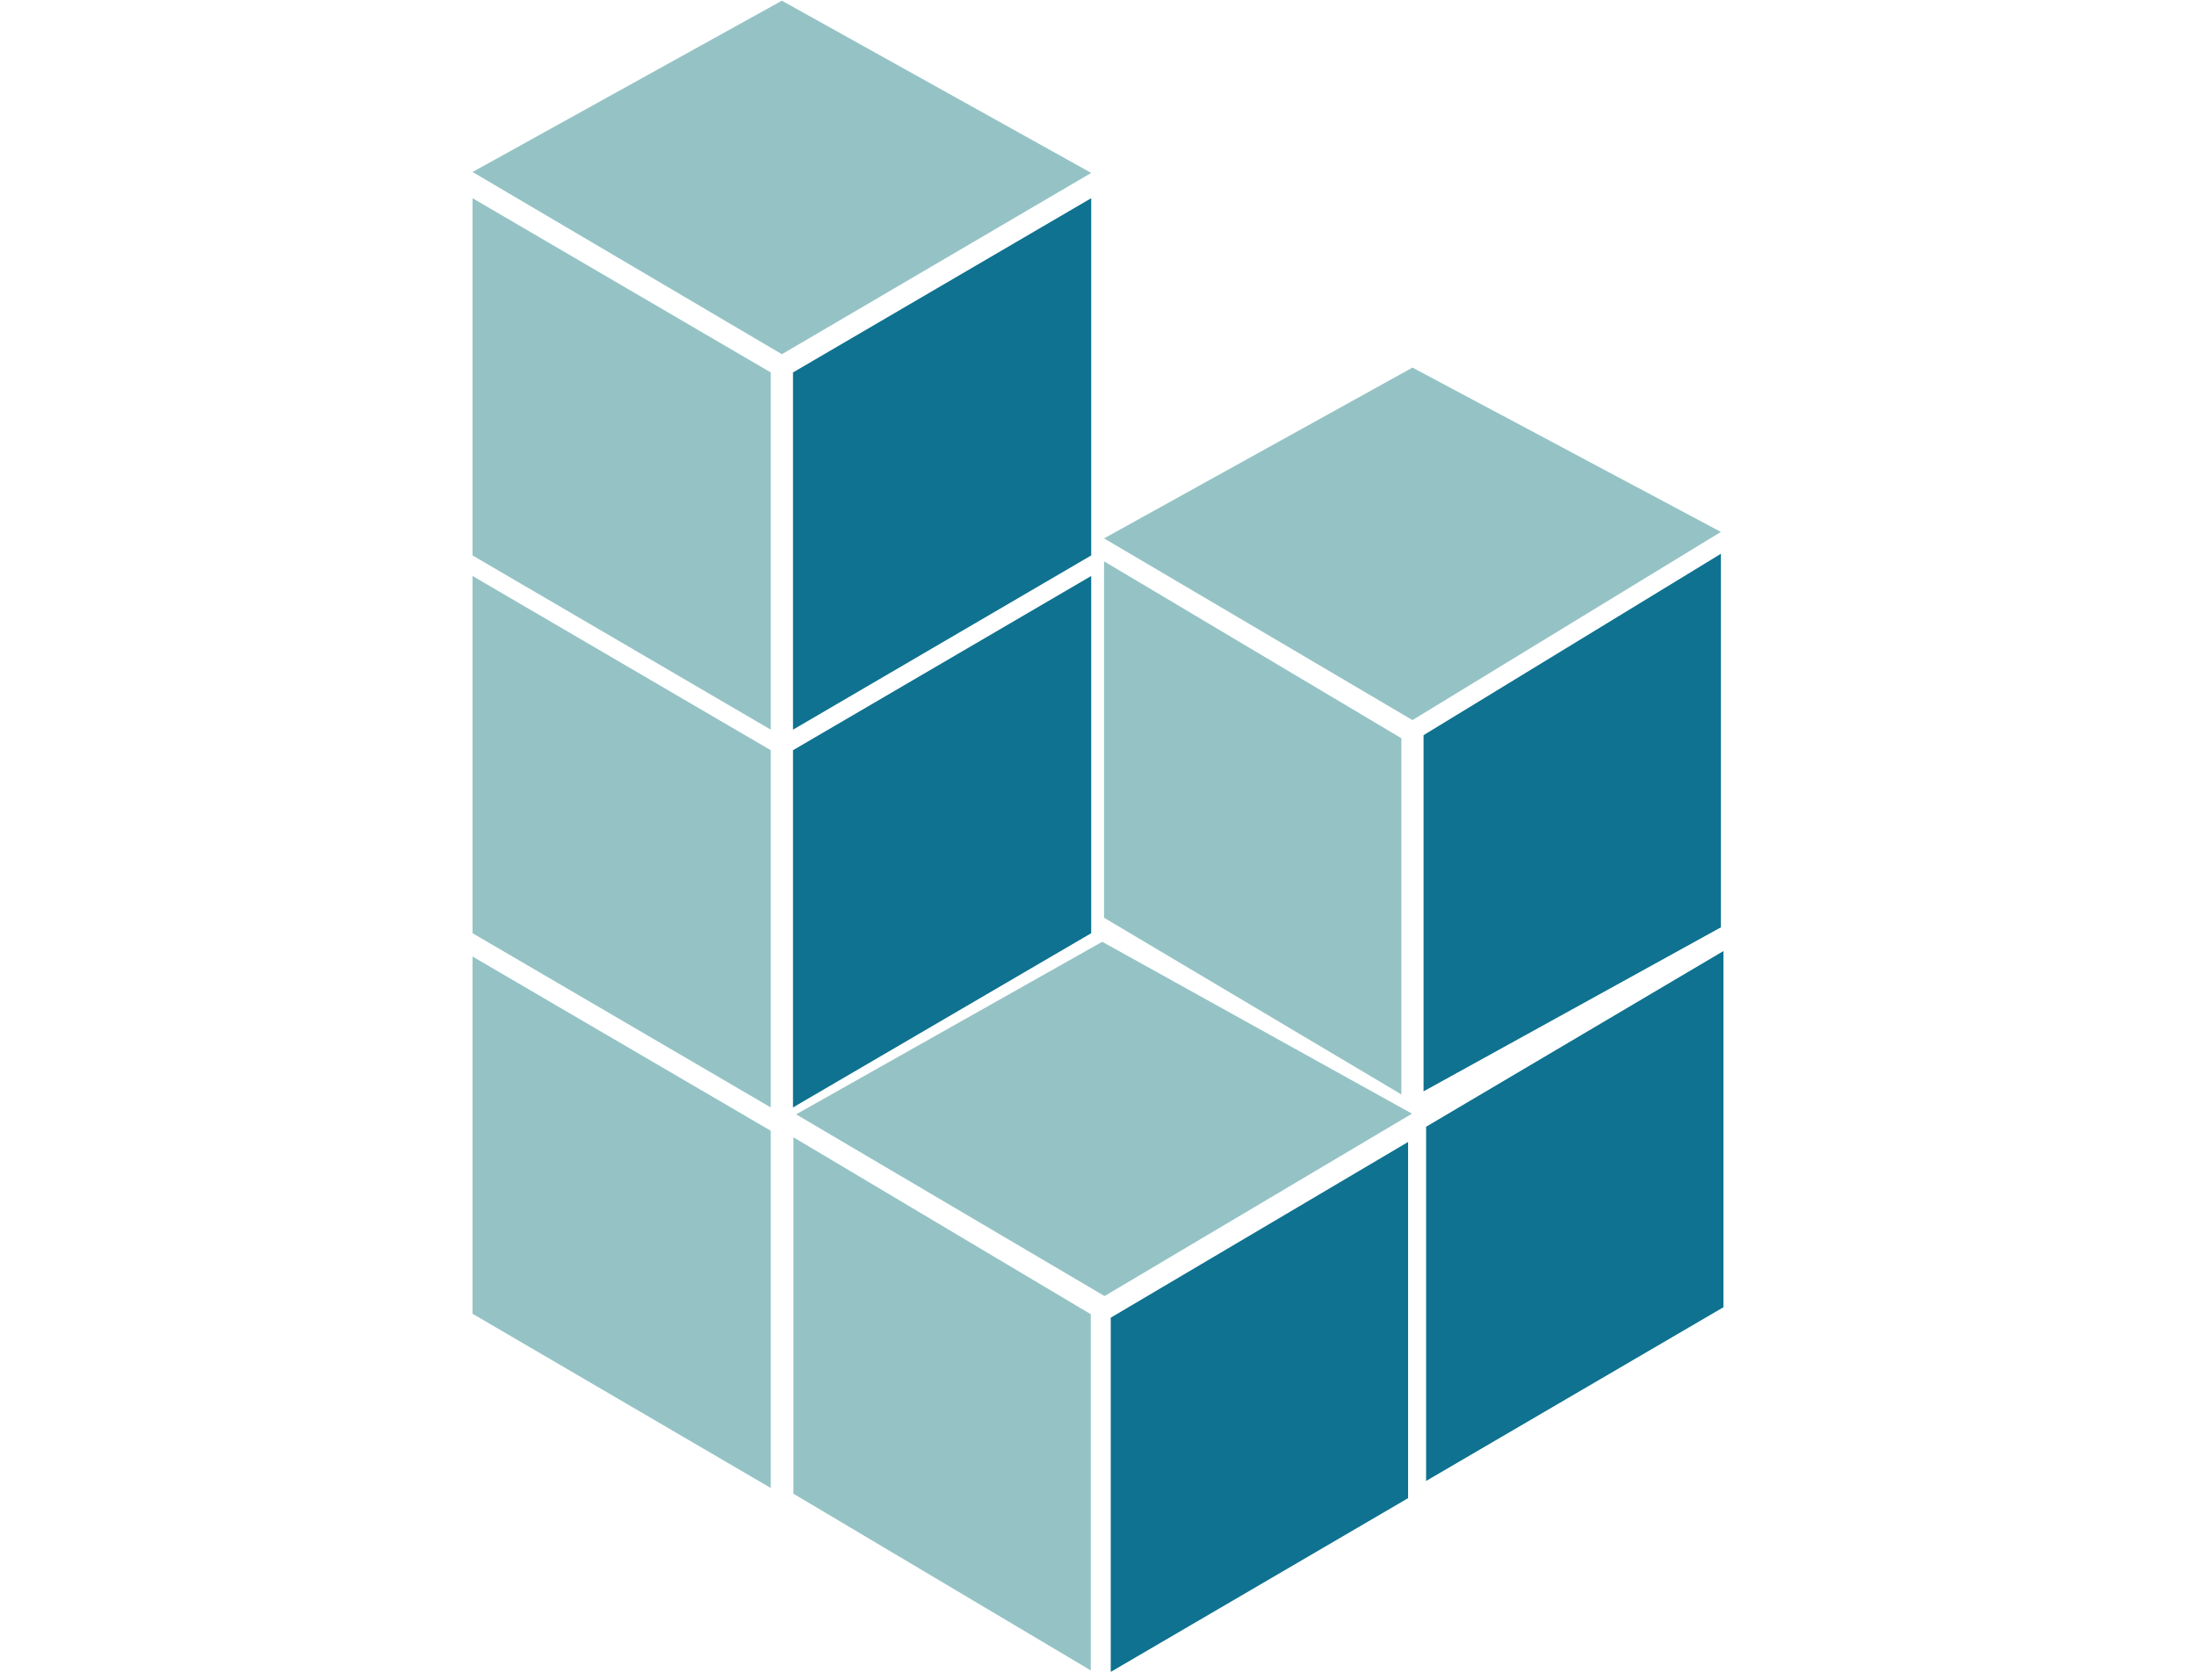 <?xml version="1.0" encoding="utf-8"?>
<!-- Generator: Adobe Illustrator 19.0.0, SVG Export Plug-In . SVG Version: 6.00 Build 0)  -->
<!DOCTYPE svg PUBLIC "-//W3C//DTD SVG 1.1//EN" "http://www.w3.org/Graphics/SVG/1.1/DTD/svg11.dtd">
<svg version="1.1" id="Capa_1" xmlns="http://www.w3.org/2000/svg" xmlns:xlink="http://www.w3.org/1999/xlink" x="0px" y="0px"
	 viewBox="0 0 764.919 585.256" enable-background="new 0 0 764.919 585.256" xml:space="preserve">
<g id="XMLID_2046_">
	<polygon id="XMLID_2059_" fill="#95C3C5" points="268.476,254.22 164.602,193.515 164.602,69.056 268.476,129.762 	"/>
	<polygon id="XMLID_2058_" fill="#0E7290" points="276.218,254.22 380.092,193.515 380.092,69.056 276.218,129.762 	"/>
	<polygon id="XMLID_2057_" fill="#95C3C5" points="268.476,385.837 164.602,325.132 164.602,200.673 268.476,261.378 	"/>
	<polygon id="XMLID_2056_" fill="#0E7290" points="276.218,385.837 380.092,325.132 380.092,200.673 276.218,261.378 	"/>
	<polygon id="XMLID_2055_" fill="#95C3C5" points="268.476,518.421 164.602,457.716 164.602,333.257 268.476,393.962 	"/>
	<polygon id="XMLID_2054_" fill="#95C3C5" points="272.347,123.413 164.602,59.921 272.347,0.242 380.092,60.244 	"/>
	<polygon id="XMLID_2053_" fill="#95C3C5" points="488.137,381.306 384.567,319.745 384.567,195.562 488.137,257.211 	"/>
	<polygon id="XMLID_2052_" fill="#0E7290" points="495.856,380.229 599.427,323.08 599.427,192.942 495.856,256.134 	"/>
	<polygon id="XMLID_2051_" fill="#0E7290" points="386.901,582.489 490.472,521.961 490.472,397.866 386.901,459.08 	"/>
	<polygon id="XMLID_2050_" fill="#0E7290" points="496.747,515.968 600.317,455.44 600.317,331.345 496.747,392.559 	"/>
	<polygon id="XMLID_2049_" fill="#95C3C5" points="491.997,250.881 384.567,187.574 491.997,128.07 599.427,185.322 	"/>
	<polygon id="XMLID_2048_" fill="#95C3C5" points="379.94,581.973 276.37,520.412 276.37,396.228 379.94,457.878 	"/>
	<polygon id="XMLID_2047_" fill="#95C3C5" points="384.735,451.548 277.305,388.241 383.926,328.114 491.829,388.006 	"/>
</g>
<g id="XMLID_2_">
</g>
<g id="XMLID_3_">
</g>
<g id="XMLID_4_">
</g>
<g id="XMLID_5_">
</g>
<g id="XMLID_6_">
</g>
<g id="XMLID_7_">
</g>
</svg>
